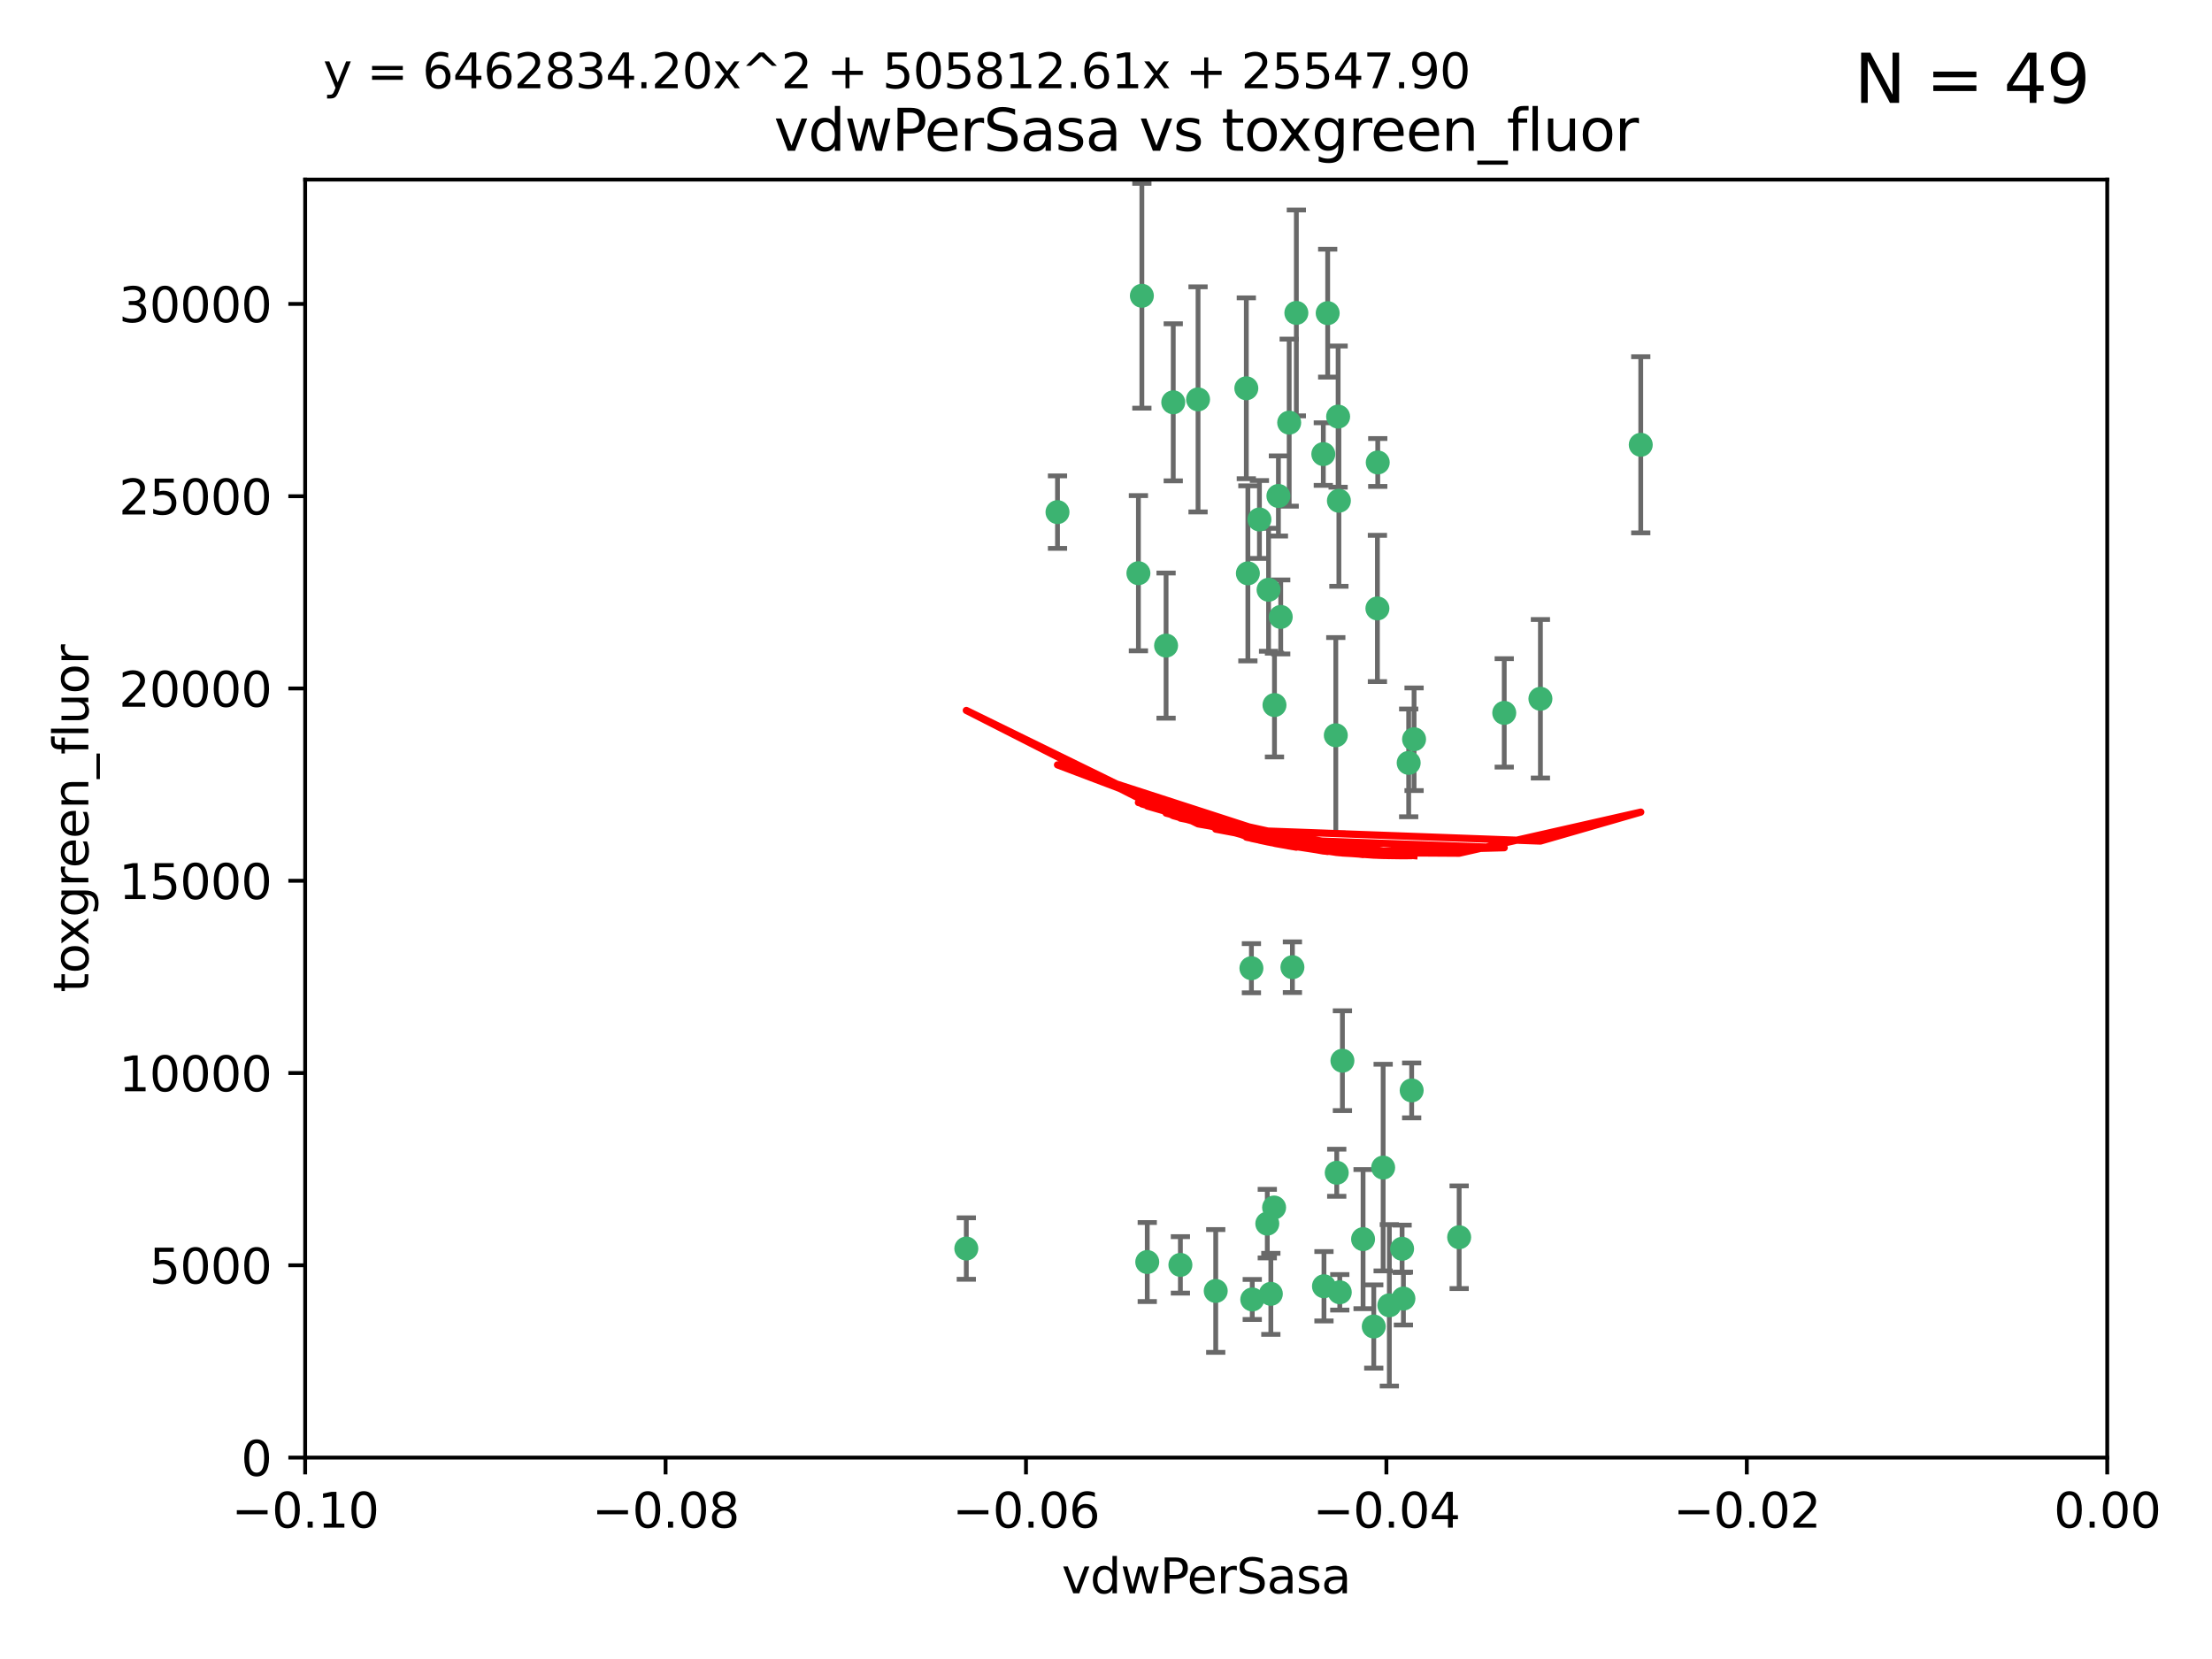 <?xml version="1.0" encoding="utf-8" standalone="no"?>
<!DOCTYPE svg PUBLIC "-//W3C//DTD SVG 1.1//EN"
  "http://www.w3.org/Graphics/SVG/1.1/DTD/svg11.dtd">
<svg xmlns:xlink="http://www.w3.org/1999/xlink" width="460.8pt" height="345.6pt" viewBox="0 0 460.8 345.6" xmlns="http://www.w3.org/2000/svg" version="1.1">
 <defs>
  <style type="text/css">*{stroke-linejoin: round; stroke-linecap: butt}</style>
 </defs>
 <g id="figure_1">
  <g id="patch_1">
   <path d="M 0 345.6 
L 460.8 345.6 
L 460.8 0 
L 0 0 
z
" style="fill: #ffffff"/>
  </g>
  <g id="axes_1">
   <g id="patch_2">
    <path d="M 63.571 303.64 
L 438.975 303.64 
L 438.975 37.411 
L 63.571 37.411 
z
" style="fill: #ffffff"/>
   </g>
   <g id="PathCollection_1">
    <defs>
     <path id="mb1cd9fc106" d="M 0 1.118 
C 0.297 1.118 0.581 1 0.791 0.791 
C 1 0.581 1.118 0.297 1.118 0 
C 1.118 -0.297 1 -0.581 0.791 -0.791 
C 0.581 -1 0.297 -1.118 0 -1.118 
C -0.297 -1.118 -0.581 -1 -0.791 -0.791 
C -1 -0.581 -1.118 -0.297 -1.118 0 
C -1.118 0.297 -1 0.581 -0.791 0.791 
C -0.581 1 -0.297 1.118 0 1.118 
z
" style="stroke: #3cb371"/>
    </defs>
    <g clip-path="url(#pc583d268b6)">
     <use xlink:href="#mb1cd9fc106" x="266.318" y="103.319" style="fill: #3cb371; stroke: #3cb371"/>
     <use xlink:href="#mb1cd9fc106" x="270.055" y="65.184" style="fill: #3cb371; stroke: #3cb371"/>
     <use xlink:href="#mb1cd9fc106" x="242.916" y="134.491" style="fill: #3cb371; stroke: #3cb371"/>
     <use xlink:href="#mb1cd9fc106" x="286.941" y="126.749" style="fill: #3cb371; stroke: #3cb371"/>
     <use xlink:href="#mb1cd9fc106" x="249.576" y="83.201" style="fill: #3cb371; stroke: #3cb371"/>
     <use xlink:href="#mb1cd9fc106" x="201.3" y="260.094" style="fill: #3cb371; stroke: #3cb371"/>
     <use xlink:href="#mb1cd9fc106" x="244.41" y="83.811" style="fill: #3cb371; stroke: #3cb371"/>
     <use xlink:href="#mb1cd9fc106" x="264.266" y="122.859" style="fill: #3cb371; stroke: #3cb371"/>
     <use xlink:href="#mb1cd9fc106" x="262.362" y="108.214" style="fill: #3cb371; stroke: #3cb371"/>
     <use xlink:href="#mb1cd9fc106" x="278.917" y="104.315" style="fill: #3cb371; stroke: #3cb371"/>
     <use xlink:href="#mb1cd9fc106" x="237.873" y="61.614" style="fill: #3cb371; stroke: #3cb371"/>
     <use xlink:href="#mb1cd9fc106" x="268.562" y="88.045" style="fill: #3cb371; stroke: #3cb371"/>
     <use xlink:href="#mb1cd9fc106" x="259.632" y="80.887" style="fill: #3cb371; stroke: #3cb371"/>
     <use xlink:href="#mb1cd9fc106" x="259.956" y="119.44" style="fill: #3cb371; stroke: #3cb371"/>
     <use xlink:href="#mb1cd9fc106" x="275.671" y="94.593" style="fill: #3cb371; stroke: #3cb371"/>
     <use xlink:href="#mb1cd9fc106" x="220.297" y="106.684" style="fill: #3cb371; stroke: #3cb371"/>
     <use xlink:href="#mb1cd9fc106" x="260.693" y="201.695" style="fill: #3cb371; stroke: #3cb371"/>
     <use xlink:href="#mb1cd9fc106" x="278.755" y="86.787" style="fill: #3cb371; stroke: #3cb371"/>
     <use xlink:href="#mb1cd9fc106" x="292.082" y="260.14" style="fill: #3cb371; stroke: #3cb371"/>
     <use xlink:href="#mb1cd9fc106" x="288.137" y="243.228" style="fill: #3cb371; stroke: #3cb371"/>
     <use xlink:href="#mb1cd9fc106" x="287.011" y="96.341" style="fill: #3cb371; stroke: #3cb371"/>
     <use xlink:href="#mb1cd9fc106" x="237.152" y="119.409" style="fill: #3cb371; stroke: #3cb371"/>
     <use xlink:href="#mb1cd9fc106" x="276.581" y="65.233" style="fill: #3cb371; stroke: #3cb371"/>
     <use xlink:href="#mb1cd9fc106" x="265.497" y="146.874" style="fill: #3cb371; stroke: #3cb371"/>
     <use xlink:href="#mb1cd9fc106" x="269.235" y="201.487" style="fill: #3cb371; stroke: #3cb371"/>
     <use xlink:href="#mb1cd9fc106" x="264" y="254.906" style="fill: #3cb371; stroke: #3cb371"/>
     <use xlink:href="#mb1cd9fc106" x="293.454" y="158.921" style="fill: #3cb371; stroke: #3cb371"/>
     <use xlink:href="#mb1cd9fc106" x="279.101" y="269.209" style="fill: #3cb371; stroke: #3cb371"/>
     <use xlink:href="#mb1cd9fc106" x="265.419" y="251.547" style="fill: #3cb371; stroke: #3cb371"/>
     <use xlink:href="#mb1cd9fc106" x="283.953" y="258.133" style="fill: #3cb371; stroke: #3cb371"/>
     <use xlink:href="#mb1cd9fc106" x="245.899" y="263.497" style="fill: #3cb371; stroke: #3cb371"/>
     <use xlink:href="#mb1cd9fc106" x="294.077" y="227.152" style="fill: #3cb371; stroke: #3cb371"/>
     <use xlink:href="#mb1cd9fc106" x="292.357" y="270.514" style="fill: #3cb371; stroke: #3cb371"/>
     <use xlink:href="#mb1cd9fc106" x="275.806" y="267.951" style="fill: #3cb371; stroke: #3cb371"/>
     <use xlink:href="#mb1cd9fc106" x="238.994" y="262.903" style="fill: #3cb371; stroke: #3cb371"/>
     <use xlink:href="#mb1cd9fc106" x="266.799" y="128.518" style="fill: #3cb371; stroke: #3cb371"/>
     <use xlink:href="#mb1cd9fc106" x="260.869" y="270.703" style="fill: #3cb371; stroke: #3cb371"/>
     <use xlink:href="#mb1cd9fc106" x="313.361" y="148.507" style="fill: #3cb371; stroke: #3cb371"/>
     <use xlink:href="#mb1cd9fc106" x="278.272" y="153.171" style="fill: #3cb371; stroke: #3cb371"/>
     <use xlink:href="#mb1cd9fc106" x="286.18" y="276.333" style="fill: #3cb371; stroke: #3cb371"/>
     <use xlink:href="#mb1cd9fc106" x="289.425" y="271.92" style="fill: #3cb371; stroke: #3cb371"/>
     <use xlink:href="#mb1cd9fc106" x="279.65" y="220.964" style="fill: #3cb371; stroke: #3cb371"/>
     <use xlink:href="#mb1cd9fc106" x="253.259" y="268.93" style="fill: #3cb371; stroke: #3cb371"/>
     <use xlink:href="#mb1cd9fc106" x="320.897" y="145.567" style="fill: #3cb371; stroke: #3cb371"/>
     <use xlink:href="#mb1cd9fc106" x="341.801" y="92.655" style="fill: #3cb371; stroke: #3cb371"/>
     <use xlink:href="#mb1cd9fc106" x="303.97" y="257.738" style="fill: #3cb371; stroke: #3cb371"/>
     <use xlink:href="#mb1cd9fc106" x="278.467" y="244.305" style="fill: #3cb371; stroke: #3cb371"/>
     <use xlink:href="#mb1cd9fc106" x="264.74" y="269.529" style="fill: #3cb371; stroke: #3cb371"/>
     <use xlink:href="#mb1cd9fc106" x="294.577" y="153.996" style="fill: #3cb371; stroke: #3cb371"/>
    </g>
   </g>
   <g id="matplotlib.axis_1">
    <g id="xtick_1">
     <g id="line2d_1">
      <defs>
       <path id="m88d53b611e" d="M 0 0 
L 0 3.5 
" style="stroke: #000000; stroke-width: 0.8"/>
      </defs>
      <g>
       <use xlink:href="#m88d53b611e" x="63.571" y="303.64" style="stroke: #000000; stroke-width: 0.8"/>
      </g>
     </g>
     <g id="text_1">
      <!-- −0.10 -->
      <g transform="translate(48.249 318.238)scale(0.1 -0.1)">
       <defs>
        <path id="DejaVuSans-2212" d="M 678 2272 
L 4684 2272 
L 4684 1741 
L 678 1741 
L 678 2272 
z
" transform="scale(0.016)"/>
        <path id="DejaVuSans-30" d="M 2034 4250 
Q 1547 4250 1301 3770 
Q 1056 3291 1056 2328 
Q 1056 1369 1301 889 
Q 1547 409 2034 409 
Q 2525 409 2770 889 
Q 3016 1369 3016 2328 
Q 3016 3291 2770 3770 
Q 2525 4250 2034 4250 
z
M 2034 4750 
Q 2819 4750 3233 4129 
Q 3647 3509 3647 2328 
Q 3647 1150 3233 529 
Q 2819 -91 2034 -91 
Q 1250 -91 836 529 
Q 422 1150 422 2328 
Q 422 3509 836 4129 
Q 1250 4750 2034 4750 
z
" transform="scale(0.016)"/>
        <path id="DejaVuSans-2e" d="M 684 794 
L 1344 794 
L 1344 0 
L 684 0 
L 684 794 
z
" transform="scale(0.016)"/>
        <path id="DejaVuSans-31" d="M 794 531 
L 1825 531 
L 1825 4091 
L 703 3866 
L 703 4441 
L 1819 4666 
L 2450 4666 
L 2450 531 
L 3481 531 
L 3481 0 
L 794 0 
L 794 531 
z
" transform="scale(0.016)"/>
       </defs>
       <use xlink:href="#DejaVuSans-2212"/>
       <use xlink:href="#DejaVuSans-30" x="83.789"/>
       <use xlink:href="#DejaVuSans-2e" x="147.412"/>
       <use xlink:href="#DejaVuSans-31" x="179.199"/>
       <use xlink:href="#DejaVuSans-30" x="242.822"/>
      </g>
     </g>
    </g>
    <g id="xtick_2">
     <g id="line2d_2">
      <g>
       <use xlink:href="#m88d53b611e" x="138.652" y="303.64" style="stroke: #000000; stroke-width: 0.8"/>
      </g>
     </g>
     <g id="text_2">
      <!-- −0.08 -->
      <g transform="translate(123.329 318.238)scale(0.1 -0.1)">
       <defs>
        <path id="DejaVuSans-38" d="M 2034 2216 
Q 1584 2216 1326 1975 
Q 1069 1734 1069 1313 
Q 1069 891 1326 650 
Q 1584 409 2034 409 
Q 2484 409 2743 651 
Q 3003 894 3003 1313 
Q 3003 1734 2745 1975 
Q 2488 2216 2034 2216 
z
M 1403 2484 
Q 997 2584 770 2862 
Q 544 3141 544 3541 
Q 544 4100 942 4425 
Q 1341 4750 2034 4750 
Q 2731 4750 3128 4425 
Q 3525 4100 3525 3541 
Q 3525 3141 3298 2862 
Q 3072 2584 2669 2484 
Q 3125 2378 3379 2068 
Q 3634 1759 3634 1313 
Q 3634 634 3220 271 
Q 2806 -91 2034 -91 
Q 1263 -91 848 271 
Q 434 634 434 1313 
Q 434 1759 690 2068 
Q 947 2378 1403 2484 
z
M 1172 3481 
Q 1172 3119 1398 2916 
Q 1625 2713 2034 2713 
Q 2441 2713 2670 2916 
Q 2900 3119 2900 3481 
Q 2900 3844 2670 4047 
Q 2441 4250 2034 4250 
Q 1625 4250 1398 4047 
Q 1172 3844 1172 3481 
z
" transform="scale(0.016)"/>
       </defs>
       <use xlink:href="#DejaVuSans-2212"/>
       <use xlink:href="#DejaVuSans-30" x="83.789"/>
       <use xlink:href="#DejaVuSans-2e" x="147.412"/>
       <use xlink:href="#DejaVuSans-30" x="179.199"/>
       <use xlink:href="#DejaVuSans-38" x="242.822"/>
      </g>
     </g>
    </g>
    <g id="xtick_3">
     <g id="line2d_3">
      <g>
       <use xlink:href="#m88d53b611e" x="213.733" y="303.64" style="stroke: #000000; stroke-width: 0.8"/>
      </g>
     </g>
     <g id="text_3">
      <!-- −0.06 -->
      <g transform="translate(198.41 318.238)scale(0.1 -0.1)">
       <defs>
        <path id="DejaVuSans-36" d="M 2113 2584 
Q 1688 2584 1439 2293 
Q 1191 2003 1191 1497 
Q 1191 994 1439 701 
Q 1688 409 2113 409 
Q 2538 409 2786 701 
Q 3034 994 3034 1497 
Q 3034 2003 2786 2293 
Q 2538 2584 2113 2584 
z
M 3366 4563 
L 3366 3988 
Q 3128 4100 2886 4159 
Q 2644 4219 2406 4219 
Q 1781 4219 1451 3797 
Q 1122 3375 1075 2522 
Q 1259 2794 1537 2939 
Q 1816 3084 2150 3084 
Q 2853 3084 3261 2657 
Q 3669 2231 3669 1497 
Q 3669 778 3244 343 
Q 2819 -91 2113 -91 
Q 1303 -91 875 529 
Q 447 1150 447 2328 
Q 447 3434 972 4092 
Q 1497 4750 2381 4750 
Q 2619 4750 2861 4703 
Q 3103 4656 3366 4563 
z
" transform="scale(0.016)"/>
       </defs>
       <use xlink:href="#DejaVuSans-2212"/>
       <use xlink:href="#DejaVuSans-30" x="83.789"/>
       <use xlink:href="#DejaVuSans-2e" x="147.412"/>
       <use xlink:href="#DejaVuSans-30" x="179.199"/>
       <use xlink:href="#DejaVuSans-36" x="242.822"/>
      </g>
     </g>
    </g>
    <g id="xtick_4">
     <g id="line2d_4">
      <g>
       <use xlink:href="#m88d53b611e" x="288.813" y="303.64" style="stroke: #000000; stroke-width: 0.8"/>
      </g>
     </g>
     <g id="text_4">
      <!-- −0.04 -->
      <g transform="translate(273.491 318.238)scale(0.1 -0.1)">
       <defs>
        <path id="DejaVuSans-34" d="M 2419 4116 
L 825 1625 
L 2419 1625 
L 2419 4116 
z
M 2253 4666 
L 3047 4666 
L 3047 1625 
L 3713 1625 
L 3713 1100 
L 3047 1100 
L 3047 0 
L 2419 0 
L 2419 1100 
L 313 1100 
L 313 1709 
L 2253 4666 
z
" transform="scale(0.016)"/>
       </defs>
       <use xlink:href="#DejaVuSans-2212"/>
       <use xlink:href="#DejaVuSans-30" x="83.789"/>
       <use xlink:href="#DejaVuSans-2e" x="147.412"/>
       <use xlink:href="#DejaVuSans-30" x="179.199"/>
       <use xlink:href="#DejaVuSans-34" x="242.822"/>
      </g>
     </g>
    </g>
    <g id="xtick_5">
     <g id="line2d_5">
      <g>
       <use xlink:href="#m88d53b611e" x="363.894" y="303.64" style="stroke: #000000; stroke-width: 0.8"/>
      </g>
     </g>
     <g id="text_5">
      <!-- −0.02 -->
      <g transform="translate(348.572 318.238)scale(0.1 -0.1)">
       <defs>
        <path id="DejaVuSans-32" d="M 1228 531 
L 3431 531 
L 3431 0 
L 469 0 
L 469 531 
Q 828 903 1448 1529 
Q 2069 2156 2228 2338 
Q 2531 2678 2651 2914 
Q 2772 3150 2772 3378 
Q 2772 3750 2511 3984 
Q 2250 4219 1831 4219 
Q 1534 4219 1204 4116 
Q 875 4013 500 3803 
L 500 4441 
Q 881 4594 1212 4672 
Q 1544 4750 1819 4750 
Q 2544 4750 2975 4387 
Q 3406 4025 3406 3419 
Q 3406 3131 3298 2873 
Q 3191 2616 2906 2266 
Q 2828 2175 2409 1742 
Q 1991 1309 1228 531 
z
" transform="scale(0.016)"/>
       </defs>
       <use xlink:href="#DejaVuSans-2212"/>
       <use xlink:href="#DejaVuSans-30" x="83.789"/>
       <use xlink:href="#DejaVuSans-2e" x="147.412"/>
       <use xlink:href="#DejaVuSans-30" x="179.199"/>
       <use xlink:href="#DejaVuSans-32" x="242.822"/>
      </g>
     </g>
    </g>
    <g id="xtick_6">
     <g id="line2d_6">
      <g>
       <use xlink:href="#m88d53b611e" x="438.975" y="303.64" style="stroke: #000000; stroke-width: 0.8"/>
      </g>
     </g>
     <g id="text_6">
      <!-- 0.00 -->
      <g transform="translate(427.842 318.238)scale(0.1 -0.1)">
       <use xlink:href="#DejaVuSans-30"/>
       <use xlink:href="#DejaVuSans-2e" x="63.623"/>
       <use xlink:href="#DejaVuSans-30" x="95.41"/>
       <use xlink:href="#DejaVuSans-30" x="159.033"/>
      </g>
     </g>
    </g>
    <g id="text_7">
     <!-- vdwPerSasa -->
     <g transform="translate(221.178 331.917)scale(0.1 -0.1)">
      <defs>
       <path id="DejaVuSans-76" d="M 191 3500 
L 800 3500 
L 1894 563 
L 2988 3500 
L 3597 3500 
L 2284 0 
L 1503 0 
L 191 3500 
z
" transform="scale(0.016)"/>
       <path id="DejaVuSans-64" d="M 2906 2969 
L 2906 4863 
L 3481 4863 
L 3481 0 
L 2906 0 
L 2906 525 
Q 2725 213 2448 61 
Q 2172 -91 1784 -91 
Q 1150 -91 751 415 
Q 353 922 353 1747 
Q 353 2572 751 3078 
Q 1150 3584 1784 3584 
Q 2172 3584 2448 3432 
Q 2725 3281 2906 2969 
z
M 947 1747 
Q 947 1113 1208 752 
Q 1469 391 1925 391 
Q 2381 391 2643 752 
Q 2906 1113 2906 1747 
Q 2906 2381 2643 2742 
Q 2381 3103 1925 3103 
Q 1469 3103 1208 2742 
Q 947 2381 947 1747 
z
" transform="scale(0.016)"/>
       <path id="DejaVuSans-77" d="M 269 3500 
L 844 3500 
L 1563 769 
L 2278 3500 
L 2956 3500 
L 3675 769 
L 4391 3500 
L 4966 3500 
L 4050 0 
L 3372 0 
L 2619 2869 
L 1863 0 
L 1184 0 
L 269 3500 
z
" transform="scale(0.016)"/>
       <path id="DejaVuSans-50" d="M 1259 4147 
L 1259 2394 
L 2053 2394 
Q 2494 2394 2734 2622 
Q 2975 2850 2975 3272 
Q 2975 3691 2734 3919 
Q 2494 4147 2053 4147 
L 1259 4147 
z
M 628 4666 
L 2053 4666 
Q 2838 4666 3239 4311 
Q 3641 3956 3641 3272 
Q 3641 2581 3239 2228 
Q 2838 1875 2053 1875 
L 1259 1875 
L 1259 0 
L 628 0 
L 628 4666 
z
" transform="scale(0.016)"/>
       <path id="DejaVuSans-65" d="M 3597 1894 
L 3597 1613 
L 953 1613 
Q 991 1019 1311 708 
Q 1631 397 2203 397 
Q 2534 397 2845 478 
Q 3156 559 3463 722 
L 3463 178 
Q 3153 47 2828 -22 
Q 2503 -91 2169 -91 
Q 1331 -91 842 396 
Q 353 884 353 1716 
Q 353 2575 817 3079 
Q 1281 3584 2069 3584 
Q 2775 3584 3186 3129 
Q 3597 2675 3597 1894 
z
M 3022 2063 
Q 3016 2534 2758 2815 
Q 2500 3097 2075 3097 
Q 1594 3097 1305 2825 
Q 1016 2553 972 2059 
L 3022 2063 
z
" transform="scale(0.016)"/>
       <path id="DejaVuSans-72" d="M 2631 2963 
Q 2534 3019 2420 3045 
Q 2306 3072 2169 3072 
Q 1681 3072 1420 2755 
Q 1159 2438 1159 1844 
L 1159 0 
L 581 0 
L 581 3500 
L 1159 3500 
L 1159 2956 
Q 1341 3275 1631 3429 
Q 1922 3584 2338 3584 
Q 2397 3584 2469 3576 
Q 2541 3569 2628 3553 
L 2631 2963 
z
" transform="scale(0.016)"/>
       <path id="DejaVuSans-53" d="M 3425 4513 
L 3425 3897 
Q 3066 4069 2747 4153 
Q 2428 4238 2131 4238 
Q 1616 4238 1336 4038 
Q 1056 3838 1056 3469 
Q 1056 3159 1242 3001 
Q 1428 2844 1947 2747 
L 2328 2669 
Q 3034 2534 3370 2195 
Q 3706 1856 3706 1288 
Q 3706 609 3251 259 
Q 2797 -91 1919 -91 
Q 1588 -91 1214 -16 
Q 841 59 441 206 
L 441 856 
Q 825 641 1194 531 
Q 1563 422 1919 422 
Q 2459 422 2753 634 
Q 3047 847 3047 1241 
Q 3047 1584 2836 1778 
Q 2625 1972 2144 2069 
L 1759 2144 
Q 1053 2284 737 2584 
Q 422 2884 422 3419 
Q 422 4038 858 4394 
Q 1294 4750 2059 4750 
Q 2388 4750 2728 4690 
Q 3069 4631 3425 4513 
z
" transform="scale(0.016)"/>
       <path id="DejaVuSans-61" d="M 2194 1759 
Q 1497 1759 1228 1600 
Q 959 1441 959 1056 
Q 959 750 1161 570 
Q 1363 391 1709 391 
Q 2188 391 2477 730 
Q 2766 1069 2766 1631 
L 2766 1759 
L 2194 1759 
z
M 3341 1997 
L 3341 0 
L 2766 0 
L 2766 531 
Q 2569 213 2275 61 
Q 1981 -91 1556 -91 
Q 1019 -91 701 211 
Q 384 513 384 1019 
Q 384 1609 779 1909 
Q 1175 2209 1959 2209 
L 2766 2209 
L 2766 2266 
Q 2766 2663 2505 2880 
Q 2244 3097 1772 3097 
Q 1472 3097 1187 3025 
Q 903 2953 641 2809 
L 641 3341 
Q 956 3463 1253 3523 
Q 1550 3584 1831 3584 
Q 2591 3584 2966 3190 
Q 3341 2797 3341 1997 
z
" transform="scale(0.016)"/>
       <path id="DejaVuSans-73" d="M 2834 3397 
L 2834 2853 
Q 2591 2978 2328 3040 
Q 2066 3103 1784 3103 
Q 1356 3103 1142 2972 
Q 928 2841 928 2578 
Q 928 2378 1081 2264 
Q 1234 2150 1697 2047 
L 1894 2003 
Q 2506 1872 2764 1633 
Q 3022 1394 3022 966 
Q 3022 478 2636 193 
Q 2250 -91 1575 -91 
Q 1294 -91 989 -36 
Q 684 19 347 128 
L 347 722 
Q 666 556 975 473 
Q 1284 391 1588 391 
Q 1994 391 2212 530 
Q 2431 669 2431 922 
Q 2431 1156 2273 1281 
Q 2116 1406 1581 1522 
L 1381 1569 
Q 847 1681 609 1914 
Q 372 2147 372 2553 
Q 372 3047 722 3315 
Q 1072 3584 1716 3584 
Q 2034 3584 2315 3537 
Q 2597 3491 2834 3397 
z
" transform="scale(0.016)"/>
      </defs>
      <use xlink:href="#DejaVuSans-76"/>
      <use xlink:href="#DejaVuSans-64" x="59.18"/>
      <use xlink:href="#DejaVuSans-77" x="122.656"/>
      <use xlink:href="#DejaVuSans-50" x="204.443"/>
      <use xlink:href="#DejaVuSans-65" x="261.121"/>
      <use xlink:href="#DejaVuSans-72" x="322.645"/>
      <use xlink:href="#DejaVuSans-53" x="363.758"/>
      <use xlink:href="#DejaVuSans-61" x="427.234"/>
      <use xlink:href="#DejaVuSans-73" x="488.514"/>
      <use xlink:href="#DejaVuSans-61" x="540.613"/>
     </g>
    </g>
   </g>
   <g id="matplotlib.axis_2">
    <g id="ytick_1">
     <g id="line2d_7">
      <defs>
       <path id="m92bee0381d" d="M 0 0 
L -3.5 0 
" style="stroke: #000000; stroke-width: 0.8"/>
      </defs>
      <g>
       <use xlink:href="#m92bee0381d" x="63.571" y="303.64" style="stroke: #000000; stroke-width: 0.8"/>
      </g>
     </g>
     <g id="text_8">
      <!-- 0 -->
      <g transform="translate(50.209 307.439)scale(0.1 -0.1)">
       <use xlink:href="#DejaVuSans-30"/>
      </g>
     </g>
    </g>
    <g id="ytick_2">
     <g id="line2d_8">
      <g>
       <use xlink:href="#m92bee0381d" x="63.571" y="263.586" style="stroke: #000000; stroke-width: 0.8"/>
      </g>
     </g>
     <g id="text_9">
      <!-- 5000 -->
      <g transform="translate(31.121 267.385)scale(0.1 -0.1)">
       <defs>
        <path id="DejaVuSans-35" d="M 691 4666 
L 3169 4666 
L 3169 4134 
L 1269 4134 
L 1269 2991 
Q 1406 3038 1543 3061 
Q 1681 3084 1819 3084 
Q 2600 3084 3056 2656 
Q 3513 2228 3513 1497 
Q 3513 744 3044 326 
Q 2575 -91 1722 -91 
Q 1428 -91 1123 -41 
Q 819 9 494 109 
L 494 744 
Q 775 591 1075 516 
Q 1375 441 1709 441 
Q 2250 441 2565 725 
Q 2881 1009 2881 1497 
Q 2881 1984 2565 2268 
Q 2250 2553 1709 2553 
Q 1456 2553 1204 2497 
Q 953 2441 691 2322 
L 691 4666 
z
" transform="scale(0.016)"/>
       </defs>
       <use xlink:href="#DejaVuSans-35"/>
       <use xlink:href="#DejaVuSans-30" x="63.623"/>
       <use xlink:href="#DejaVuSans-30" x="127.246"/>
       <use xlink:href="#DejaVuSans-30" x="190.869"/>
      </g>
     </g>
    </g>
    <g id="ytick_3">
     <g id="line2d_9">
      <g>
       <use xlink:href="#m92bee0381d" x="63.571" y="223.532" style="stroke: #000000; stroke-width: 0.8"/>
      </g>
     </g>
     <g id="text_10">
      <!-- 10000 -->
      <g transform="translate(24.759 227.331)scale(0.1 -0.1)">
       <use xlink:href="#DejaVuSans-31"/>
       <use xlink:href="#DejaVuSans-30" x="63.623"/>
       <use xlink:href="#DejaVuSans-30" x="127.246"/>
       <use xlink:href="#DejaVuSans-30" x="190.869"/>
       <use xlink:href="#DejaVuSans-30" x="254.492"/>
      </g>
     </g>
    </g>
    <g id="ytick_4">
     <g id="line2d_10">
      <g>
       <use xlink:href="#m92bee0381d" x="63.571" y="183.478" style="stroke: #000000; stroke-width: 0.8"/>
      </g>
     </g>
     <g id="text_11">
      <!-- 15000 -->
      <g transform="translate(24.759 187.278)scale(0.1 -0.1)">
       <use xlink:href="#DejaVuSans-31"/>
       <use xlink:href="#DejaVuSans-35" x="63.623"/>
       <use xlink:href="#DejaVuSans-30" x="127.246"/>
       <use xlink:href="#DejaVuSans-30" x="190.869"/>
       <use xlink:href="#DejaVuSans-30" x="254.492"/>
      </g>
     </g>
    </g>
    <g id="ytick_5">
     <g id="line2d_11">
      <g>
       <use xlink:href="#m92bee0381d" x="63.571" y="143.424" style="stroke: #000000; stroke-width: 0.8"/>
      </g>
     </g>
     <g id="text_12">
      <!-- 20000 -->
      <g transform="translate(24.759 147.224)scale(0.1 -0.1)">
       <use xlink:href="#DejaVuSans-32"/>
       <use xlink:href="#DejaVuSans-30" x="63.623"/>
       <use xlink:href="#DejaVuSans-30" x="127.246"/>
       <use xlink:href="#DejaVuSans-30" x="190.869"/>
       <use xlink:href="#DejaVuSans-30" x="254.492"/>
      </g>
     </g>
    </g>
    <g id="ytick_6">
     <g id="line2d_12">
      <g>
       <use xlink:href="#m92bee0381d" x="63.571" y="103.371" style="stroke: #000000; stroke-width: 0.8"/>
      </g>
     </g>
     <g id="text_13">
      <!-- 25000 -->
      <g transform="translate(24.759 107.17)scale(0.1 -0.1)">
       <use xlink:href="#DejaVuSans-32"/>
       <use xlink:href="#DejaVuSans-35" x="63.623"/>
       <use xlink:href="#DejaVuSans-30" x="127.246"/>
       <use xlink:href="#DejaVuSans-30" x="190.869"/>
       <use xlink:href="#DejaVuSans-30" x="254.492"/>
      </g>
     </g>
    </g>
    <g id="ytick_7">
     <g id="line2d_13">
      <g>
       <use xlink:href="#m92bee0381d" x="63.571" y="63.317" style="stroke: #000000; stroke-width: 0.8"/>
      </g>
     </g>
     <g id="text_14">
      <!-- 30000 -->
      <g transform="translate(24.759 67.116)scale(0.1 -0.1)">
       <defs>
        <path id="DejaVuSans-33" d="M 2597 2516 
Q 3050 2419 3304 2112 
Q 3559 1806 3559 1356 
Q 3559 666 3084 287 
Q 2609 -91 1734 -91 
Q 1441 -91 1130 -33 
Q 819 25 488 141 
L 488 750 
Q 750 597 1062 519 
Q 1375 441 1716 441 
Q 2309 441 2620 675 
Q 2931 909 2931 1356 
Q 2931 1769 2642 2001 
Q 2353 2234 1838 2234 
L 1294 2234 
L 1294 2753 
L 1863 2753 
Q 2328 2753 2575 2939 
Q 2822 3125 2822 3475 
Q 2822 3834 2567 4026 
Q 2313 4219 1838 4219 
Q 1578 4219 1281 4162 
Q 984 4106 628 3988 
L 628 4550 
Q 988 4650 1302 4700 
Q 1616 4750 1894 4750 
Q 2613 4750 3031 4423 
Q 3450 4097 3450 3541 
Q 3450 3153 3228 2886 
Q 3006 2619 2597 2516 
z
" transform="scale(0.016)"/>
       </defs>
       <use xlink:href="#DejaVuSans-33"/>
       <use xlink:href="#DejaVuSans-30" x="63.623"/>
       <use xlink:href="#DejaVuSans-30" x="127.246"/>
       <use xlink:href="#DejaVuSans-30" x="190.869"/>
       <use xlink:href="#DejaVuSans-30" x="254.492"/>
      </g>
     </g>
    </g>
    <g id="text_15">
     <!-- toxgreen_fluor -->
     <g transform="translate(18.401 206.72)rotate(-90)scale(0.1 -0.1)">
      <defs>
       <path id="DejaVuSans-74" d="M 1172 4494 
L 1172 3500 
L 2356 3500 
L 2356 3053 
L 1172 3053 
L 1172 1153 
Q 1172 725 1289 603 
Q 1406 481 1766 481 
L 2356 481 
L 2356 0 
L 1766 0 
Q 1100 0 847 248 
Q 594 497 594 1153 
L 594 3053 
L 172 3053 
L 172 3500 
L 594 3500 
L 594 4494 
L 1172 4494 
z
" transform="scale(0.016)"/>
       <path id="DejaVuSans-6f" d="M 1959 3097 
Q 1497 3097 1228 2736 
Q 959 2375 959 1747 
Q 959 1119 1226 758 
Q 1494 397 1959 397 
Q 2419 397 2687 759 
Q 2956 1122 2956 1747 
Q 2956 2369 2687 2733 
Q 2419 3097 1959 3097 
z
M 1959 3584 
Q 2709 3584 3137 3096 
Q 3566 2609 3566 1747 
Q 3566 888 3137 398 
Q 2709 -91 1959 -91 
Q 1206 -91 779 398 
Q 353 888 353 1747 
Q 353 2609 779 3096 
Q 1206 3584 1959 3584 
z
" transform="scale(0.016)"/>
       <path id="DejaVuSans-78" d="M 3513 3500 
L 2247 1797 
L 3578 0 
L 2900 0 
L 1881 1375 
L 863 0 
L 184 0 
L 1544 1831 
L 300 3500 
L 978 3500 
L 1906 2253 
L 2834 3500 
L 3513 3500 
z
" transform="scale(0.016)"/>
       <path id="DejaVuSans-67" d="M 2906 1791 
Q 2906 2416 2648 2759 
Q 2391 3103 1925 3103 
Q 1463 3103 1205 2759 
Q 947 2416 947 1791 
Q 947 1169 1205 825 
Q 1463 481 1925 481 
Q 2391 481 2648 825 
Q 2906 1169 2906 1791 
z
M 3481 434 
Q 3481 -459 3084 -895 
Q 2688 -1331 1869 -1331 
Q 1566 -1331 1297 -1286 
Q 1028 -1241 775 -1147 
L 775 -588 
Q 1028 -725 1275 -790 
Q 1522 -856 1778 -856 
Q 2344 -856 2625 -561 
Q 2906 -266 2906 331 
L 2906 616 
Q 2728 306 2450 153 
Q 2172 0 1784 0 
Q 1141 0 747 490 
Q 353 981 353 1791 
Q 353 2603 747 3093 
Q 1141 3584 1784 3584 
Q 2172 3584 2450 3431 
Q 2728 3278 2906 2969 
L 2906 3500 
L 3481 3500 
L 3481 434 
z
" transform="scale(0.016)"/>
       <path id="DejaVuSans-6e" d="M 3513 2113 
L 3513 0 
L 2938 0 
L 2938 2094 
Q 2938 2591 2744 2837 
Q 2550 3084 2163 3084 
Q 1697 3084 1428 2787 
Q 1159 2491 1159 1978 
L 1159 0 
L 581 0 
L 581 3500 
L 1159 3500 
L 1159 2956 
Q 1366 3272 1645 3428 
Q 1925 3584 2291 3584 
Q 2894 3584 3203 3211 
Q 3513 2838 3513 2113 
z
" transform="scale(0.016)"/>
       <path id="DejaVuSans-5f" d="M 3263 -1063 
L 3263 -1509 
L -63 -1509 
L -63 -1063 
L 3263 -1063 
z
" transform="scale(0.016)"/>
       <path id="DejaVuSans-66" d="M 2375 4863 
L 2375 4384 
L 1825 4384 
Q 1516 4384 1395 4259 
Q 1275 4134 1275 3809 
L 1275 3500 
L 2222 3500 
L 2222 3053 
L 1275 3053 
L 1275 0 
L 697 0 
L 697 3053 
L 147 3053 
L 147 3500 
L 697 3500 
L 697 3744 
Q 697 4328 969 4595 
Q 1241 4863 1831 4863 
L 2375 4863 
z
" transform="scale(0.016)"/>
       <path id="DejaVuSans-6c" d="M 603 4863 
L 1178 4863 
L 1178 0 
L 603 0 
L 603 4863 
z
" transform="scale(0.016)"/>
       <path id="DejaVuSans-75" d="M 544 1381 
L 544 3500 
L 1119 3500 
L 1119 1403 
Q 1119 906 1312 657 
Q 1506 409 1894 409 
Q 2359 409 2629 706 
Q 2900 1003 2900 1516 
L 2900 3500 
L 3475 3500 
L 3475 0 
L 2900 0 
L 2900 538 
Q 2691 219 2414 64 
Q 2138 -91 1772 -91 
Q 1169 -91 856 284 
Q 544 659 544 1381 
z
M 1991 3584 
L 1991 3584 
z
" transform="scale(0.016)"/>
      </defs>
      <use xlink:href="#DejaVuSans-74"/>
      <use xlink:href="#DejaVuSans-6f" x="39.209"/>
      <use xlink:href="#DejaVuSans-78" x="97.266"/>
      <use xlink:href="#DejaVuSans-67" x="156.445"/>
      <use xlink:href="#DejaVuSans-72" x="219.922"/>
      <use xlink:href="#DejaVuSans-65" x="258.785"/>
      <use xlink:href="#DejaVuSans-65" x="320.309"/>
      <use xlink:href="#DejaVuSans-6e" x="381.832"/>
      <use xlink:href="#DejaVuSans-5f" x="445.211"/>
      <use xlink:href="#DejaVuSans-66" x="495.211"/>
      <use xlink:href="#DejaVuSans-6c" x="530.416"/>
      <use xlink:href="#DejaVuSans-75" x="558.199"/>
      <use xlink:href="#DejaVuSans-6f" x="621.578"/>
      <use xlink:href="#DejaVuSans-72" x="682.76"/>
     </g>
    </g>
   </g>
   <g id="LineCollection_1">
    <path d="M 266.318 111.662 
L 266.318 94.976 
" clip-path="url(#pc583d268b6)" style="fill: none; stroke: #696969"/>
    <path d="M 270.055 86.629 
L 270.055 43.739 
" clip-path="url(#pc583d268b6)" style="fill: none; stroke: #696969"/>
    <path d="M 242.916 149.606 
L 242.916 119.375 
" clip-path="url(#pc583d268b6)" style="fill: none; stroke: #696969"/>
    <path d="M 286.941 141.983 
L 286.941 111.515 
" clip-path="url(#pc583d268b6)" style="fill: none; stroke: #696969"/>
    <path d="M 249.576 106.648 
L 249.576 59.753 
" clip-path="url(#pc583d268b6)" style="fill: none; stroke: #696969"/>
    <path d="M 201.3 266.497 
L 201.3 253.692 
" clip-path="url(#pc583d268b6)" style="fill: none; stroke: #696969"/>
    <path d="M 244.41 100.173 
L 244.41 67.45 
" clip-path="url(#pc583d268b6)" style="fill: none; stroke: #696969"/>
    <path d="M 264.266 135.667 
L 264.266 110.051 
" clip-path="url(#pc583d268b6)" style="fill: none; stroke: #696969"/>
    <path d="M 262.362 116.326 
L 262.362 100.101 
" clip-path="url(#pc583d268b6)" style="fill: none; stroke: #696969"/>
    <path d="M 278.917 122.133 
L 278.917 86.497 
" clip-path="url(#pc583d268b6)" style="fill: none; stroke: #696969"/>
    <path d="M 237.873 85.029 
L 237.873 38.199 
" clip-path="url(#pc583d268b6)" style="fill: none; stroke: #696969"/>
    <path d="M 268.562 105.444 
L 268.562 70.646 
" clip-path="url(#pc583d268b6)" style="fill: none; stroke: #696969"/>
    <path d="M 259.632 99.727 
L 259.632 62.047 
" clip-path="url(#pc583d268b6)" style="fill: none; stroke: #696969"/>
    <path d="M 259.956 137.675 
L 259.956 101.206 
" clip-path="url(#pc583d268b6)" style="fill: none; stroke: #696969"/>
    <path d="M 275.671 101.108 
L 275.671 88.078 
" clip-path="url(#pc583d268b6)" style="fill: none; stroke: #696969"/>
    <path d="M 220.297 114.235 
L 220.297 99.134 
" clip-path="url(#pc583d268b6)" style="fill: none; stroke: #696969"/>
    <path d="M 260.693 206.809 
L 260.693 196.58 
" clip-path="url(#pc583d268b6)" style="fill: none; stroke: #696969"/>
    <path d="M 278.755 101.495 
L 278.755 72.08 
" clip-path="url(#pc583d268b6)" style="fill: none; stroke: #696969"/>
    <path d="M 292.082 265.065 
L 292.082 255.214 
" clip-path="url(#pc583d268b6)" style="fill: none; stroke: #696969"/>
    <path d="M 288.137 264.748 
L 288.137 221.708 
" clip-path="url(#pc583d268b6)" style="fill: none; stroke: #696969"/>
    <path d="M 287.011 101.329 
L 287.011 91.353 
" clip-path="url(#pc583d268b6)" style="fill: none; stroke: #696969"/>
    <path d="M 237.152 135.574 
L 237.152 103.243 
" clip-path="url(#pc583d268b6)" style="fill: none; stroke: #696969"/>
    <path d="M 276.581 78.556 
L 276.581 51.911 
" clip-path="url(#pc583d268b6)" style="fill: none; stroke: #696969"/>
    <path d="M 265.497 157.684 
L 265.497 136.065 
" clip-path="url(#pc583d268b6)" style="fill: none; stroke: #696969"/>
    <path d="M 269.235 206.761 
L 269.235 196.213 
" clip-path="url(#pc583d268b6)" style="fill: none; stroke: #696969"/>
    <path d="M 264 262.048 
L 264 247.764 
" clip-path="url(#pc583d268b6)" style="fill: none; stroke: #696969"/>
    <path d="M 293.454 170.147 
L 293.454 147.694 
" clip-path="url(#pc583d268b6)" style="fill: none; stroke: #696969"/>
    <path d="M 279.101 272.908 
L 279.101 265.511 
" clip-path="url(#pc583d268b6)" style="fill: none; stroke: #696969"/>
    <path d="M 265.419 252.228 
L 265.419 250.867 
" clip-path="url(#pc583d268b6)" style="fill: none; stroke: #696969"/>
    <path d="M 283.953 272.621 
L 283.953 243.644 
" clip-path="url(#pc583d268b6)" style="fill: none; stroke: #696969"/>
    <path d="M 245.899 269.377 
L 245.899 257.616 
" clip-path="url(#pc583d268b6)" style="fill: none; stroke: #696969"/>
    <path d="M 294.077 232.87 
L 294.077 221.434 
" clip-path="url(#pc583d268b6)" style="fill: none; stroke: #696969"/>
    <path d="M 292.357 276.02 
L 292.357 265.008 
" clip-path="url(#pc583d268b6)" style="fill: none; stroke: #696969"/>
    <path d="M 275.806 275.179 
L 275.806 260.723 
" clip-path="url(#pc583d268b6)" style="fill: none; stroke: #696969"/>
    <path d="M 238.994 271.133 
L 238.994 254.673 
" clip-path="url(#pc583d268b6)" style="fill: none; stroke: #696969"/>
    <path d="M 266.799 136.228 
L 266.799 120.808 
" clip-path="url(#pc583d268b6)" style="fill: none; stroke: #696969"/>
    <path d="M 260.869 274.871 
L 260.869 266.536 
" clip-path="url(#pc583d268b6)" style="fill: none; stroke: #696969"/>
    <path d="M 313.361 159.798 
L 313.361 137.216 
" clip-path="url(#pc583d268b6)" style="fill: none; stroke: #696969"/>
    <path d="M 278.272 173.526 
L 278.272 132.815 
" clip-path="url(#pc583d268b6)" style="fill: none; stroke: #696969"/>
    <path d="M 286.18 285.006 
L 286.18 267.659 
" clip-path="url(#pc583d268b6)" style="fill: none; stroke: #696969"/>
    <path d="M 289.425 288.737 
L 289.425 255.103 
" clip-path="url(#pc583d268b6)" style="fill: none; stroke: #696969"/>
    <path d="M 279.65 231.359 
L 279.65 210.569 
" clip-path="url(#pc583d268b6)" style="fill: none; stroke: #696969"/>
    <path d="M 253.259 281.718 
L 253.259 256.142 
" clip-path="url(#pc583d268b6)" style="fill: none; stroke: #696969"/>
    <path d="M 320.897 162.081 
L 320.897 129.053 
" clip-path="url(#pc583d268b6)" style="fill: none; stroke: #696969"/>
    <path d="M 341.801 111.003 
L 341.801 74.306 
" clip-path="url(#pc583d268b6)" style="fill: none; stroke: #696969"/>
    <path d="M 303.97 268.432 
L 303.97 247.045 
" clip-path="url(#pc583d268b6)" style="fill: none; stroke: #696969"/>
    <path d="M 278.467 249.207 
L 278.467 239.402 
" clip-path="url(#pc583d268b6)" style="fill: none; stroke: #696969"/>
    <path d="M 264.74 277.972 
L 264.74 261.086 
" clip-path="url(#pc583d268b6)" style="fill: none; stroke: #696969"/>
    <path d="M 294.577 164.686 
L 294.577 143.305 
" clip-path="url(#pc583d268b6)" style="fill: none; stroke: #696969"/>
   </g>
   <g id="line2d_14">
    <defs>
     <path id="m2f27b00562" d="M 2 0 
L -2 -0 
" style="stroke: #696969"/>
    </defs>
    <g clip-path="url(#pc583d268b6)">
     <use xlink:href="#m2f27b00562" x="266.318" y="111.662" style="fill: #696969; stroke: #696969"/>
     <use xlink:href="#m2f27b00562" x="270.055" y="86.629" style="fill: #696969; stroke: #696969"/>
     <use xlink:href="#m2f27b00562" x="242.916" y="149.606" style="fill: #696969; stroke: #696969"/>
     <use xlink:href="#m2f27b00562" x="286.941" y="141.983" style="fill: #696969; stroke: #696969"/>
     <use xlink:href="#m2f27b00562" x="249.576" y="106.648" style="fill: #696969; stroke: #696969"/>
     <use xlink:href="#m2f27b00562" x="201.3" y="266.497" style="fill: #696969; stroke: #696969"/>
     <use xlink:href="#m2f27b00562" x="244.41" y="100.173" style="fill: #696969; stroke: #696969"/>
     <use xlink:href="#m2f27b00562" x="264.266" y="135.667" style="fill: #696969; stroke: #696969"/>
     <use xlink:href="#m2f27b00562" x="262.362" y="116.326" style="fill: #696969; stroke: #696969"/>
     <use xlink:href="#m2f27b00562" x="278.917" y="122.133" style="fill: #696969; stroke: #696969"/>
     <use xlink:href="#m2f27b00562" x="237.873" y="85.029" style="fill: #696969; stroke: #696969"/>
     <use xlink:href="#m2f27b00562" x="268.562" y="105.444" style="fill: #696969; stroke: #696969"/>
     <use xlink:href="#m2f27b00562" x="259.632" y="99.727" style="fill: #696969; stroke: #696969"/>
     <use xlink:href="#m2f27b00562" x="259.956" y="137.675" style="fill: #696969; stroke: #696969"/>
     <use xlink:href="#m2f27b00562" x="275.671" y="101.108" style="fill: #696969; stroke: #696969"/>
     <use xlink:href="#m2f27b00562" x="220.297" y="114.235" style="fill: #696969; stroke: #696969"/>
     <use xlink:href="#m2f27b00562" x="260.693" y="206.809" style="fill: #696969; stroke: #696969"/>
     <use xlink:href="#m2f27b00562" x="278.755" y="101.495" style="fill: #696969; stroke: #696969"/>
     <use xlink:href="#m2f27b00562" x="292.082" y="265.065" style="fill: #696969; stroke: #696969"/>
     <use xlink:href="#m2f27b00562" x="288.137" y="264.748" style="fill: #696969; stroke: #696969"/>
     <use xlink:href="#m2f27b00562" x="287.011" y="101.329" style="fill: #696969; stroke: #696969"/>
     <use xlink:href="#m2f27b00562" x="237.152" y="135.574" style="fill: #696969; stroke: #696969"/>
     <use xlink:href="#m2f27b00562" x="276.581" y="78.556" style="fill: #696969; stroke: #696969"/>
     <use xlink:href="#m2f27b00562" x="265.497" y="157.684" style="fill: #696969; stroke: #696969"/>
     <use xlink:href="#m2f27b00562" x="269.235" y="206.761" style="fill: #696969; stroke: #696969"/>
     <use xlink:href="#m2f27b00562" x="264" y="262.048" style="fill: #696969; stroke: #696969"/>
     <use xlink:href="#m2f27b00562" x="293.454" y="170.147" style="fill: #696969; stroke: #696969"/>
     <use xlink:href="#m2f27b00562" x="279.101" y="272.908" style="fill: #696969; stroke: #696969"/>
     <use xlink:href="#m2f27b00562" x="265.419" y="252.228" style="fill: #696969; stroke: #696969"/>
     <use xlink:href="#m2f27b00562" x="283.953" y="272.621" style="fill: #696969; stroke: #696969"/>
     <use xlink:href="#m2f27b00562" x="245.899" y="269.377" style="fill: #696969; stroke: #696969"/>
     <use xlink:href="#m2f27b00562" x="294.077" y="232.87" style="fill: #696969; stroke: #696969"/>
     <use xlink:href="#m2f27b00562" x="292.357" y="276.02" style="fill: #696969; stroke: #696969"/>
     <use xlink:href="#m2f27b00562" x="275.806" y="275.179" style="fill: #696969; stroke: #696969"/>
     <use xlink:href="#m2f27b00562" x="238.994" y="271.133" style="fill: #696969; stroke: #696969"/>
     <use xlink:href="#m2f27b00562" x="266.799" y="136.228" style="fill: #696969; stroke: #696969"/>
     <use xlink:href="#m2f27b00562" x="260.869" y="274.871" style="fill: #696969; stroke: #696969"/>
     <use xlink:href="#m2f27b00562" x="313.361" y="159.798" style="fill: #696969; stroke: #696969"/>
     <use xlink:href="#m2f27b00562" x="278.272" y="173.526" style="fill: #696969; stroke: #696969"/>
     <use xlink:href="#m2f27b00562" x="286.18" y="285.006" style="fill: #696969; stroke: #696969"/>
     <use xlink:href="#m2f27b00562" x="289.425" y="288.737" style="fill: #696969; stroke: #696969"/>
     <use xlink:href="#m2f27b00562" x="279.65" y="231.359" style="fill: #696969; stroke: #696969"/>
     <use xlink:href="#m2f27b00562" x="253.259" y="281.718" style="fill: #696969; stroke: #696969"/>
     <use xlink:href="#m2f27b00562" x="320.897" y="162.081" style="fill: #696969; stroke: #696969"/>
     <use xlink:href="#m2f27b00562" x="341.801" y="111.003" style="fill: #696969; stroke: #696969"/>
     <use xlink:href="#m2f27b00562" x="303.97" y="268.432" style="fill: #696969; stroke: #696969"/>
     <use xlink:href="#m2f27b00562" x="278.467" y="249.207" style="fill: #696969; stroke: #696969"/>
     <use xlink:href="#m2f27b00562" x="264.74" y="277.972" style="fill: #696969; stroke: #696969"/>
     <use xlink:href="#m2f27b00562" x="294.577" y="164.686" style="fill: #696969; stroke: #696969"/>
    </g>
   </g>
   <g id="line2d_15">
    <g clip-path="url(#pc583d268b6)">
     <use xlink:href="#m2f27b00562" x="266.318" y="94.976" style="fill: #696969; stroke: #696969"/>
     <use xlink:href="#m2f27b00562" x="270.055" y="43.739" style="fill: #696969; stroke: #696969"/>
     <use xlink:href="#m2f27b00562" x="242.916" y="119.375" style="fill: #696969; stroke: #696969"/>
     <use xlink:href="#m2f27b00562" x="286.941" y="111.515" style="fill: #696969; stroke: #696969"/>
     <use xlink:href="#m2f27b00562" x="249.576" y="59.753" style="fill: #696969; stroke: #696969"/>
     <use xlink:href="#m2f27b00562" x="201.3" y="253.692" style="fill: #696969; stroke: #696969"/>
     <use xlink:href="#m2f27b00562" x="244.41" y="67.45" style="fill: #696969; stroke: #696969"/>
     <use xlink:href="#m2f27b00562" x="264.266" y="110.051" style="fill: #696969; stroke: #696969"/>
     <use xlink:href="#m2f27b00562" x="262.362" y="100.101" style="fill: #696969; stroke: #696969"/>
     <use xlink:href="#m2f27b00562" x="278.917" y="86.497" style="fill: #696969; stroke: #696969"/>
     <use xlink:href="#m2f27b00562" x="237.873" y="38.199" style="fill: #696969; stroke: #696969"/>
     <use xlink:href="#m2f27b00562" x="268.562" y="70.646" style="fill: #696969; stroke: #696969"/>
     <use xlink:href="#m2f27b00562" x="259.632" y="62.047" style="fill: #696969; stroke: #696969"/>
     <use xlink:href="#m2f27b00562" x="259.956" y="101.206" style="fill: #696969; stroke: #696969"/>
     <use xlink:href="#m2f27b00562" x="275.671" y="88.078" style="fill: #696969; stroke: #696969"/>
     <use xlink:href="#m2f27b00562" x="220.297" y="99.134" style="fill: #696969; stroke: #696969"/>
     <use xlink:href="#m2f27b00562" x="260.693" y="196.58" style="fill: #696969; stroke: #696969"/>
     <use xlink:href="#m2f27b00562" x="278.755" y="72.08" style="fill: #696969; stroke: #696969"/>
     <use xlink:href="#m2f27b00562" x="292.082" y="255.214" style="fill: #696969; stroke: #696969"/>
     <use xlink:href="#m2f27b00562" x="288.137" y="221.708" style="fill: #696969; stroke: #696969"/>
     <use xlink:href="#m2f27b00562" x="287.011" y="91.353" style="fill: #696969; stroke: #696969"/>
     <use xlink:href="#m2f27b00562" x="237.152" y="103.243" style="fill: #696969; stroke: #696969"/>
     <use xlink:href="#m2f27b00562" x="276.581" y="51.911" style="fill: #696969; stroke: #696969"/>
     <use xlink:href="#m2f27b00562" x="265.497" y="136.065" style="fill: #696969; stroke: #696969"/>
     <use xlink:href="#m2f27b00562" x="269.235" y="196.213" style="fill: #696969; stroke: #696969"/>
     <use xlink:href="#m2f27b00562" x="264" y="247.764" style="fill: #696969; stroke: #696969"/>
     <use xlink:href="#m2f27b00562" x="293.454" y="147.694" style="fill: #696969; stroke: #696969"/>
     <use xlink:href="#m2f27b00562" x="279.101" y="265.511" style="fill: #696969; stroke: #696969"/>
     <use xlink:href="#m2f27b00562" x="265.419" y="250.867" style="fill: #696969; stroke: #696969"/>
     <use xlink:href="#m2f27b00562" x="283.953" y="243.644" style="fill: #696969; stroke: #696969"/>
     <use xlink:href="#m2f27b00562" x="245.899" y="257.616" style="fill: #696969; stroke: #696969"/>
     <use xlink:href="#m2f27b00562" x="294.077" y="221.434" style="fill: #696969; stroke: #696969"/>
     <use xlink:href="#m2f27b00562" x="292.357" y="265.008" style="fill: #696969; stroke: #696969"/>
     <use xlink:href="#m2f27b00562" x="275.806" y="260.723" style="fill: #696969; stroke: #696969"/>
     <use xlink:href="#m2f27b00562" x="238.994" y="254.673" style="fill: #696969; stroke: #696969"/>
     <use xlink:href="#m2f27b00562" x="266.799" y="120.808" style="fill: #696969; stroke: #696969"/>
     <use xlink:href="#m2f27b00562" x="260.869" y="266.536" style="fill: #696969; stroke: #696969"/>
     <use xlink:href="#m2f27b00562" x="313.361" y="137.216" style="fill: #696969; stroke: #696969"/>
     <use xlink:href="#m2f27b00562" x="278.272" y="132.815" style="fill: #696969; stroke: #696969"/>
     <use xlink:href="#m2f27b00562" x="286.18" y="267.659" style="fill: #696969; stroke: #696969"/>
     <use xlink:href="#m2f27b00562" x="289.425" y="255.103" style="fill: #696969; stroke: #696969"/>
     <use xlink:href="#m2f27b00562" x="279.65" y="210.569" style="fill: #696969; stroke: #696969"/>
     <use xlink:href="#m2f27b00562" x="253.259" y="256.142" style="fill: #696969; stroke: #696969"/>
     <use xlink:href="#m2f27b00562" x="320.897" y="129.053" style="fill: #696969; stroke: #696969"/>
     <use xlink:href="#m2f27b00562" x="341.801" y="74.306" style="fill: #696969; stroke: #696969"/>
     <use xlink:href="#m2f27b00562" x="303.97" y="247.045" style="fill: #696969; stroke: #696969"/>
     <use xlink:href="#m2f27b00562" x="278.467" y="239.402" style="fill: #696969; stroke: #696969"/>
     <use xlink:href="#m2f27b00562" x="264.74" y="261.086" style="fill: #696969; stroke: #696969"/>
     <use xlink:href="#m2f27b00562" x="294.577" y="143.305" style="fill: #696969; stroke: #696969"/>
    </g>
   </g>
   <g id="line2d_16">
    <path d="M 266.318 175.826 
L 270.055 176.482 
L 242.916 169.387 
L 286.941 178.166 
L 249.576 171.629 
L 201.3 147.995 
L 244.41 169.918 
L 264.266 175.423 
L 262.362 175.02 
L 278.917 177.627 
L 237.873 167.472 
L 268.562 176.233 
L 259.632 174.397 
L 259.956 174.474 
L 275.671 177.275 
L 220.297 159.338 
L 260.693 174.646 
L 278.755 177.611 
L 292.082 178.263 
L 288.137 178.206 
L 287.011 178.169 
L 237.152 167.183 
L 276.581 177.381 
L 265.497 175.669 
L 269.235 176.347 
L 264 175.368 
L 293.454 178.256 
L 279.101 177.645 
L 265.419 175.654 
L 283.953 178.021 
L 245.899 170.431 
L 294.077 178.248 
L 292.357 178.263 
L 275.806 177.291 
L 238.994 167.914 
L 266.799 175.917 
L 260.869 174.686 
L 313.361 176.598 
L 278.272 177.563 
L 286.18 178.135 
L 289.425 178.237 
L 279.65 177.696 
L 253.259 172.729 
L 320.897 175.21 
L 341.801 169.177 
L 303.97 177.743 
L 278.467 177.583 
L 264.74 175.519 
L 294.577 178.24 
" clip-path="url(#pc583d268b6)" style="fill: none; stroke: #ff0000; stroke-width: 1.5; stroke-linecap: square"/>
   </g>
   <g id="line2d_17">
    <defs>
     <path id="mc3e11a6f88" d="M 0 2 
C 0.53 2 1.039 1.789 1.414 1.414 
C 1.789 1.039 2 0.53 2 0 
C 2 -0.53 1.789 -1.039 1.414 -1.414 
C 1.039 -1.789 0.53 -2 0 -2 
C -0.53 -2 -1.039 -1.789 -1.414 -1.414 
C -1.789 -1.039 -2 -0.53 -2 0 
C -2 0.53 -1.789 1.039 -1.414 1.414 
C -1.039 1.789 -0.53 2 0 2 
z
" style="stroke: #3cb371"/>
    </defs>
    <g clip-path="url(#pc583d268b6)">
     <use xlink:href="#mc3e11a6f88" x="266.318" y="103.319" style="fill: #3cb371; stroke: #3cb371"/>
     <use xlink:href="#mc3e11a6f88" x="270.055" y="65.184" style="fill: #3cb371; stroke: #3cb371"/>
     <use xlink:href="#mc3e11a6f88" x="242.916" y="134.491" style="fill: #3cb371; stroke: #3cb371"/>
     <use xlink:href="#mc3e11a6f88" x="286.941" y="126.749" style="fill: #3cb371; stroke: #3cb371"/>
     <use xlink:href="#mc3e11a6f88" x="249.576" y="83.201" style="fill: #3cb371; stroke: #3cb371"/>
     <use xlink:href="#mc3e11a6f88" x="201.3" y="260.094" style="fill: #3cb371; stroke: #3cb371"/>
     <use xlink:href="#mc3e11a6f88" x="244.41" y="83.811" style="fill: #3cb371; stroke: #3cb371"/>
     <use xlink:href="#mc3e11a6f88" x="264.266" y="122.859" style="fill: #3cb371; stroke: #3cb371"/>
     <use xlink:href="#mc3e11a6f88" x="262.362" y="108.214" style="fill: #3cb371; stroke: #3cb371"/>
     <use xlink:href="#mc3e11a6f88" x="278.917" y="104.315" style="fill: #3cb371; stroke: #3cb371"/>
     <use xlink:href="#mc3e11a6f88" x="237.873" y="61.614" style="fill: #3cb371; stroke: #3cb371"/>
     <use xlink:href="#mc3e11a6f88" x="268.562" y="88.045" style="fill: #3cb371; stroke: #3cb371"/>
     <use xlink:href="#mc3e11a6f88" x="259.632" y="80.887" style="fill: #3cb371; stroke: #3cb371"/>
     <use xlink:href="#mc3e11a6f88" x="259.956" y="119.44" style="fill: #3cb371; stroke: #3cb371"/>
     <use xlink:href="#mc3e11a6f88" x="275.671" y="94.593" style="fill: #3cb371; stroke: #3cb371"/>
     <use xlink:href="#mc3e11a6f88" x="220.297" y="106.684" style="fill: #3cb371; stroke: #3cb371"/>
     <use xlink:href="#mc3e11a6f88" x="260.693" y="201.695" style="fill: #3cb371; stroke: #3cb371"/>
     <use xlink:href="#mc3e11a6f88" x="278.755" y="86.787" style="fill: #3cb371; stroke: #3cb371"/>
     <use xlink:href="#mc3e11a6f88" x="292.082" y="260.14" style="fill: #3cb371; stroke: #3cb371"/>
     <use xlink:href="#mc3e11a6f88" x="288.137" y="243.228" style="fill: #3cb371; stroke: #3cb371"/>
     <use xlink:href="#mc3e11a6f88" x="287.011" y="96.341" style="fill: #3cb371; stroke: #3cb371"/>
     <use xlink:href="#mc3e11a6f88" x="237.152" y="119.409" style="fill: #3cb371; stroke: #3cb371"/>
     <use xlink:href="#mc3e11a6f88" x="276.581" y="65.233" style="fill: #3cb371; stroke: #3cb371"/>
     <use xlink:href="#mc3e11a6f88" x="265.497" y="146.874" style="fill: #3cb371; stroke: #3cb371"/>
     <use xlink:href="#mc3e11a6f88" x="269.235" y="201.487" style="fill: #3cb371; stroke: #3cb371"/>
     <use xlink:href="#mc3e11a6f88" x="264" y="254.906" style="fill: #3cb371; stroke: #3cb371"/>
     <use xlink:href="#mc3e11a6f88" x="293.454" y="158.921" style="fill: #3cb371; stroke: #3cb371"/>
     <use xlink:href="#mc3e11a6f88" x="279.101" y="269.209" style="fill: #3cb371; stroke: #3cb371"/>
     <use xlink:href="#mc3e11a6f88" x="265.419" y="251.547" style="fill: #3cb371; stroke: #3cb371"/>
     <use xlink:href="#mc3e11a6f88" x="283.953" y="258.133" style="fill: #3cb371; stroke: #3cb371"/>
     <use xlink:href="#mc3e11a6f88" x="245.899" y="263.497" style="fill: #3cb371; stroke: #3cb371"/>
     <use xlink:href="#mc3e11a6f88" x="294.077" y="227.152" style="fill: #3cb371; stroke: #3cb371"/>
     <use xlink:href="#mc3e11a6f88" x="292.357" y="270.514" style="fill: #3cb371; stroke: #3cb371"/>
     <use xlink:href="#mc3e11a6f88" x="275.806" y="267.951" style="fill: #3cb371; stroke: #3cb371"/>
     <use xlink:href="#mc3e11a6f88" x="238.994" y="262.903" style="fill: #3cb371; stroke: #3cb371"/>
     <use xlink:href="#mc3e11a6f88" x="266.799" y="128.518" style="fill: #3cb371; stroke: #3cb371"/>
     <use xlink:href="#mc3e11a6f88" x="260.869" y="270.703" style="fill: #3cb371; stroke: #3cb371"/>
     <use xlink:href="#mc3e11a6f88" x="313.361" y="148.507" style="fill: #3cb371; stroke: #3cb371"/>
     <use xlink:href="#mc3e11a6f88" x="278.272" y="153.171" style="fill: #3cb371; stroke: #3cb371"/>
     <use xlink:href="#mc3e11a6f88" x="286.18" y="276.333" style="fill: #3cb371; stroke: #3cb371"/>
     <use xlink:href="#mc3e11a6f88" x="289.425" y="271.92" style="fill: #3cb371; stroke: #3cb371"/>
     <use xlink:href="#mc3e11a6f88" x="279.65" y="220.964" style="fill: #3cb371; stroke: #3cb371"/>
     <use xlink:href="#mc3e11a6f88" x="253.259" y="268.93" style="fill: #3cb371; stroke: #3cb371"/>
     <use xlink:href="#mc3e11a6f88" x="320.897" y="145.567" style="fill: #3cb371; stroke: #3cb371"/>
     <use xlink:href="#mc3e11a6f88" x="341.801" y="92.655" style="fill: #3cb371; stroke: #3cb371"/>
     <use xlink:href="#mc3e11a6f88" x="303.97" y="257.738" style="fill: #3cb371; stroke: #3cb371"/>
     <use xlink:href="#mc3e11a6f88" x="278.467" y="244.305" style="fill: #3cb371; stroke: #3cb371"/>
     <use xlink:href="#mc3e11a6f88" x="264.74" y="269.529" style="fill: #3cb371; stroke: #3cb371"/>
     <use xlink:href="#mc3e11a6f88" x="294.577" y="153.996" style="fill: #3cb371; stroke: #3cb371"/>
    </g>
   </g>
   <g id="patch_3">
    <path d="M 63.571 303.64 
L 63.571 37.411 
" style="fill: none; stroke: #000000; stroke-width: 0.8; stroke-linejoin: miter; stroke-linecap: square"/>
   </g>
   <g id="patch_4">
    <path d="M 438.975 303.64 
L 438.975 37.411 
" style="fill: none; stroke: #000000; stroke-width: 0.8; stroke-linejoin: miter; stroke-linecap: square"/>
   </g>
   <g id="patch_5">
    <path d="M 63.571 303.64 
L 438.975 303.64 
" style="fill: none; stroke: #000000; stroke-width: 0.8; stroke-linejoin: miter; stroke-linecap: square"/>
   </g>
   <g id="patch_6">
    <path d="M 63.571 37.411 
L 438.975 37.411 
" style="fill: none; stroke: #000000; stroke-width: 0.8; stroke-linejoin: miter; stroke-linecap: square"/>
   </g>
   <g id="text_16">
    <!-- N = 49 -->
    <g transform="translate(386.302 21.426)scale(0.14 -0.14)">
     <defs>
      <path id="DejaVuSans-4e" d="M 628 4666 
L 1478 4666 
L 3547 763 
L 3547 4666 
L 4159 4666 
L 4159 0 
L 3309 0 
L 1241 3903 
L 1241 0 
L 628 0 
L 628 4666 
z
" transform="scale(0.016)"/>
      <path id="DejaVuSans-20" transform="scale(0.016)"/>
      <path id="DejaVuSans-3d" d="M 678 2906 
L 4684 2906 
L 4684 2381 
L 678 2381 
L 678 2906 
z
M 678 1631 
L 4684 1631 
L 4684 1100 
L 678 1100 
L 678 1631 
z
" transform="scale(0.016)"/>
      <path id="DejaVuSans-39" d="M 703 97 
L 703 672 
Q 941 559 1184 500 
Q 1428 441 1663 441 
Q 2288 441 2617 861 
Q 2947 1281 2994 2138 
Q 2813 1869 2534 1725 
Q 2256 1581 1919 1581 
Q 1219 1581 811 2004 
Q 403 2428 403 3163 
Q 403 3881 828 4315 
Q 1253 4750 1959 4750 
Q 2769 4750 3195 4129 
Q 3622 3509 3622 2328 
Q 3622 1225 3098 567 
Q 2575 -91 1691 -91 
Q 1453 -91 1209 -44 
Q 966 3 703 97 
z
M 1959 2075 
Q 2384 2075 2632 2365 
Q 2881 2656 2881 3163 
Q 2881 3666 2632 3958 
Q 2384 4250 1959 4250 
Q 1534 4250 1286 3958 
Q 1038 3666 1038 3163 
Q 1038 2656 1286 2365 
Q 1534 2075 1959 2075 
z
" transform="scale(0.016)"/>
     </defs>
     <use xlink:href="#DejaVuSans-4e"/>
     <use xlink:href="#DejaVuSans-20" x="74.805"/>
     <use xlink:href="#DejaVuSans-3d" x="106.592"/>
     <use xlink:href="#DejaVuSans-20" x="190.381"/>
     <use xlink:href="#DejaVuSans-34" x="222.168"/>
     <use xlink:href="#DejaVuSans-39" x="285.791"/>
    </g>
   </g>
   <g id="text_17">
    <!-- y = 6462834.20x^2 + 505812.61x + 25547.90 -->
    <g transform="translate(67.325 18.387)scale(0.1 -0.1)">
     <defs>
      <path id="DejaVuSans-79" d="M 2059 -325 
Q 1816 -950 1584 -1140 
Q 1353 -1331 966 -1331 
L 506 -1331 
L 506 -850 
L 844 -850 
Q 1081 -850 1212 -737 
Q 1344 -625 1503 -206 
L 1606 56 
L 191 3500 
L 800 3500 
L 1894 763 
L 2988 3500 
L 3597 3500 
L 2059 -325 
z
" transform="scale(0.016)"/>
      <path id="DejaVuSans-5e" d="M 2988 4666 
L 4684 2925 
L 4056 2925 
L 2681 4159 
L 1306 2925 
L 678 2925 
L 2375 4666 
L 2988 4666 
z
" transform="scale(0.016)"/>
      <path id="DejaVuSans-2b" d="M 2944 4013 
L 2944 2272 
L 4684 2272 
L 4684 1741 
L 2944 1741 
L 2944 0 
L 2419 0 
L 2419 1741 
L 678 1741 
L 678 2272 
L 2419 2272 
L 2419 4013 
L 2944 4013 
z
" transform="scale(0.016)"/>
      <path id="DejaVuSans-37" d="M 525 4666 
L 3525 4666 
L 3525 4397 
L 1831 0 
L 1172 0 
L 2766 4134 
L 525 4134 
L 525 4666 
z
" transform="scale(0.016)"/>
     </defs>
     <use xlink:href="#DejaVuSans-79"/>
     <use xlink:href="#DejaVuSans-20" x="59.18"/>
     <use xlink:href="#DejaVuSans-3d" x="90.967"/>
     <use xlink:href="#DejaVuSans-20" x="174.756"/>
     <use xlink:href="#DejaVuSans-36" x="206.543"/>
     <use xlink:href="#DejaVuSans-34" x="270.166"/>
     <use xlink:href="#DejaVuSans-36" x="333.789"/>
     <use xlink:href="#DejaVuSans-32" x="397.412"/>
     <use xlink:href="#DejaVuSans-38" x="461.035"/>
     <use xlink:href="#DejaVuSans-33" x="524.658"/>
     <use xlink:href="#DejaVuSans-34" x="588.281"/>
     <use xlink:href="#DejaVuSans-2e" x="651.904"/>
     <use xlink:href="#DejaVuSans-32" x="683.691"/>
     <use xlink:href="#DejaVuSans-30" x="747.314"/>
     <use xlink:href="#DejaVuSans-78" x="810.938"/>
     <use xlink:href="#DejaVuSans-5e" x="870.117"/>
     <use xlink:href="#DejaVuSans-32" x="953.906"/>
     <use xlink:href="#DejaVuSans-20" x="1017.529"/>
     <use xlink:href="#DejaVuSans-2b" x="1049.316"/>
     <use xlink:href="#DejaVuSans-20" x="1133.105"/>
     <use xlink:href="#DejaVuSans-35" x="1164.893"/>
     <use xlink:href="#DejaVuSans-30" x="1228.516"/>
     <use xlink:href="#DejaVuSans-35" x="1292.139"/>
     <use xlink:href="#DejaVuSans-38" x="1355.762"/>
     <use xlink:href="#DejaVuSans-31" x="1419.385"/>
     <use xlink:href="#DejaVuSans-32" x="1483.008"/>
     <use xlink:href="#DejaVuSans-2e" x="1546.631"/>
     <use xlink:href="#DejaVuSans-36" x="1578.418"/>
     <use xlink:href="#DejaVuSans-31" x="1642.041"/>
     <use xlink:href="#DejaVuSans-78" x="1705.664"/>
     <use xlink:href="#DejaVuSans-20" x="1764.844"/>
     <use xlink:href="#DejaVuSans-2b" x="1796.631"/>
     <use xlink:href="#DejaVuSans-20" x="1880.42"/>
     <use xlink:href="#DejaVuSans-32" x="1912.207"/>
     <use xlink:href="#DejaVuSans-35" x="1975.83"/>
     <use xlink:href="#DejaVuSans-35" x="2039.453"/>
     <use xlink:href="#DejaVuSans-34" x="2103.076"/>
     <use xlink:href="#DejaVuSans-37" x="2166.699"/>
     <use xlink:href="#DejaVuSans-2e" x="2230.322"/>
     <use xlink:href="#DejaVuSans-39" x="2262.109"/>
     <use xlink:href="#DejaVuSans-30" x="2325.732"/>
    </g>
   </g>
   <g id="text_18">
    <!-- vdwPerSasa vs toxgreen_fluor -->
    <g transform="translate(161.235 31.411)scale(0.12 -0.12)">
     <use xlink:href="#DejaVuSans-76"/>
     <use xlink:href="#DejaVuSans-64" x="59.18"/>
     <use xlink:href="#DejaVuSans-77" x="122.656"/>
     <use xlink:href="#DejaVuSans-50" x="204.443"/>
     <use xlink:href="#DejaVuSans-65" x="261.121"/>
     <use xlink:href="#DejaVuSans-72" x="322.645"/>
     <use xlink:href="#DejaVuSans-53" x="363.758"/>
     <use xlink:href="#DejaVuSans-61" x="427.234"/>
     <use xlink:href="#DejaVuSans-73" x="488.514"/>
     <use xlink:href="#DejaVuSans-61" x="540.613"/>
     <use xlink:href="#DejaVuSans-20" x="601.893"/>
     <use xlink:href="#DejaVuSans-76" x="633.68"/>
     <use xlink:href="#DejaVuSans-73" x="692.859"/>
     <use xlink:href="#DejaVuSans-20" x="744.959"/>
     <use xlink:href="#DejaVuSans-74" x="776.746"/>
     <use xlink:href="#DejaVuSans-6f" x="815.955"/>
     <use xlink:href="#DejaVuSans-78" x="874.012"/>
     <use xlink:href="#DejaVuSans-67" x="933.191"/>
     <use xlink:href="#DejaVuSans-72" x="996.668"/>
     <use xlink:href="#DejaVuSans-65" x="1035.531"/>
     <use xlink:href="#DejaVuSans-65" x="1097.055"/>
     <use xlink:href="#DejaVuSans-6e" x="1158.578"/>
     <use xlink:href="#DejaVuSans-5f" x="1221.957"/>
     <use xlink:href="#DejaVuSans-66" x="1271.957"/>
     <use xlink:href="#DejaVuSans-6c" x="1307.162"/>
     <use xlink:href="#DejaVuSans-75" x="1334.945"/>
     <use xlink:href="#DejaVuSans-6f" x="1398.324"/>
     <use xlink:href="#DejaVuSans-72" x="1459.506"/>
    </g>
   </g>
  </g>
 </g>
 <defs>
  <clipPath id="pc583d268b6">
   <rect x="63.571" y="37.411" width="375.404" height="266.229"/>
  </clipPath>
 </defs>
</svg>
